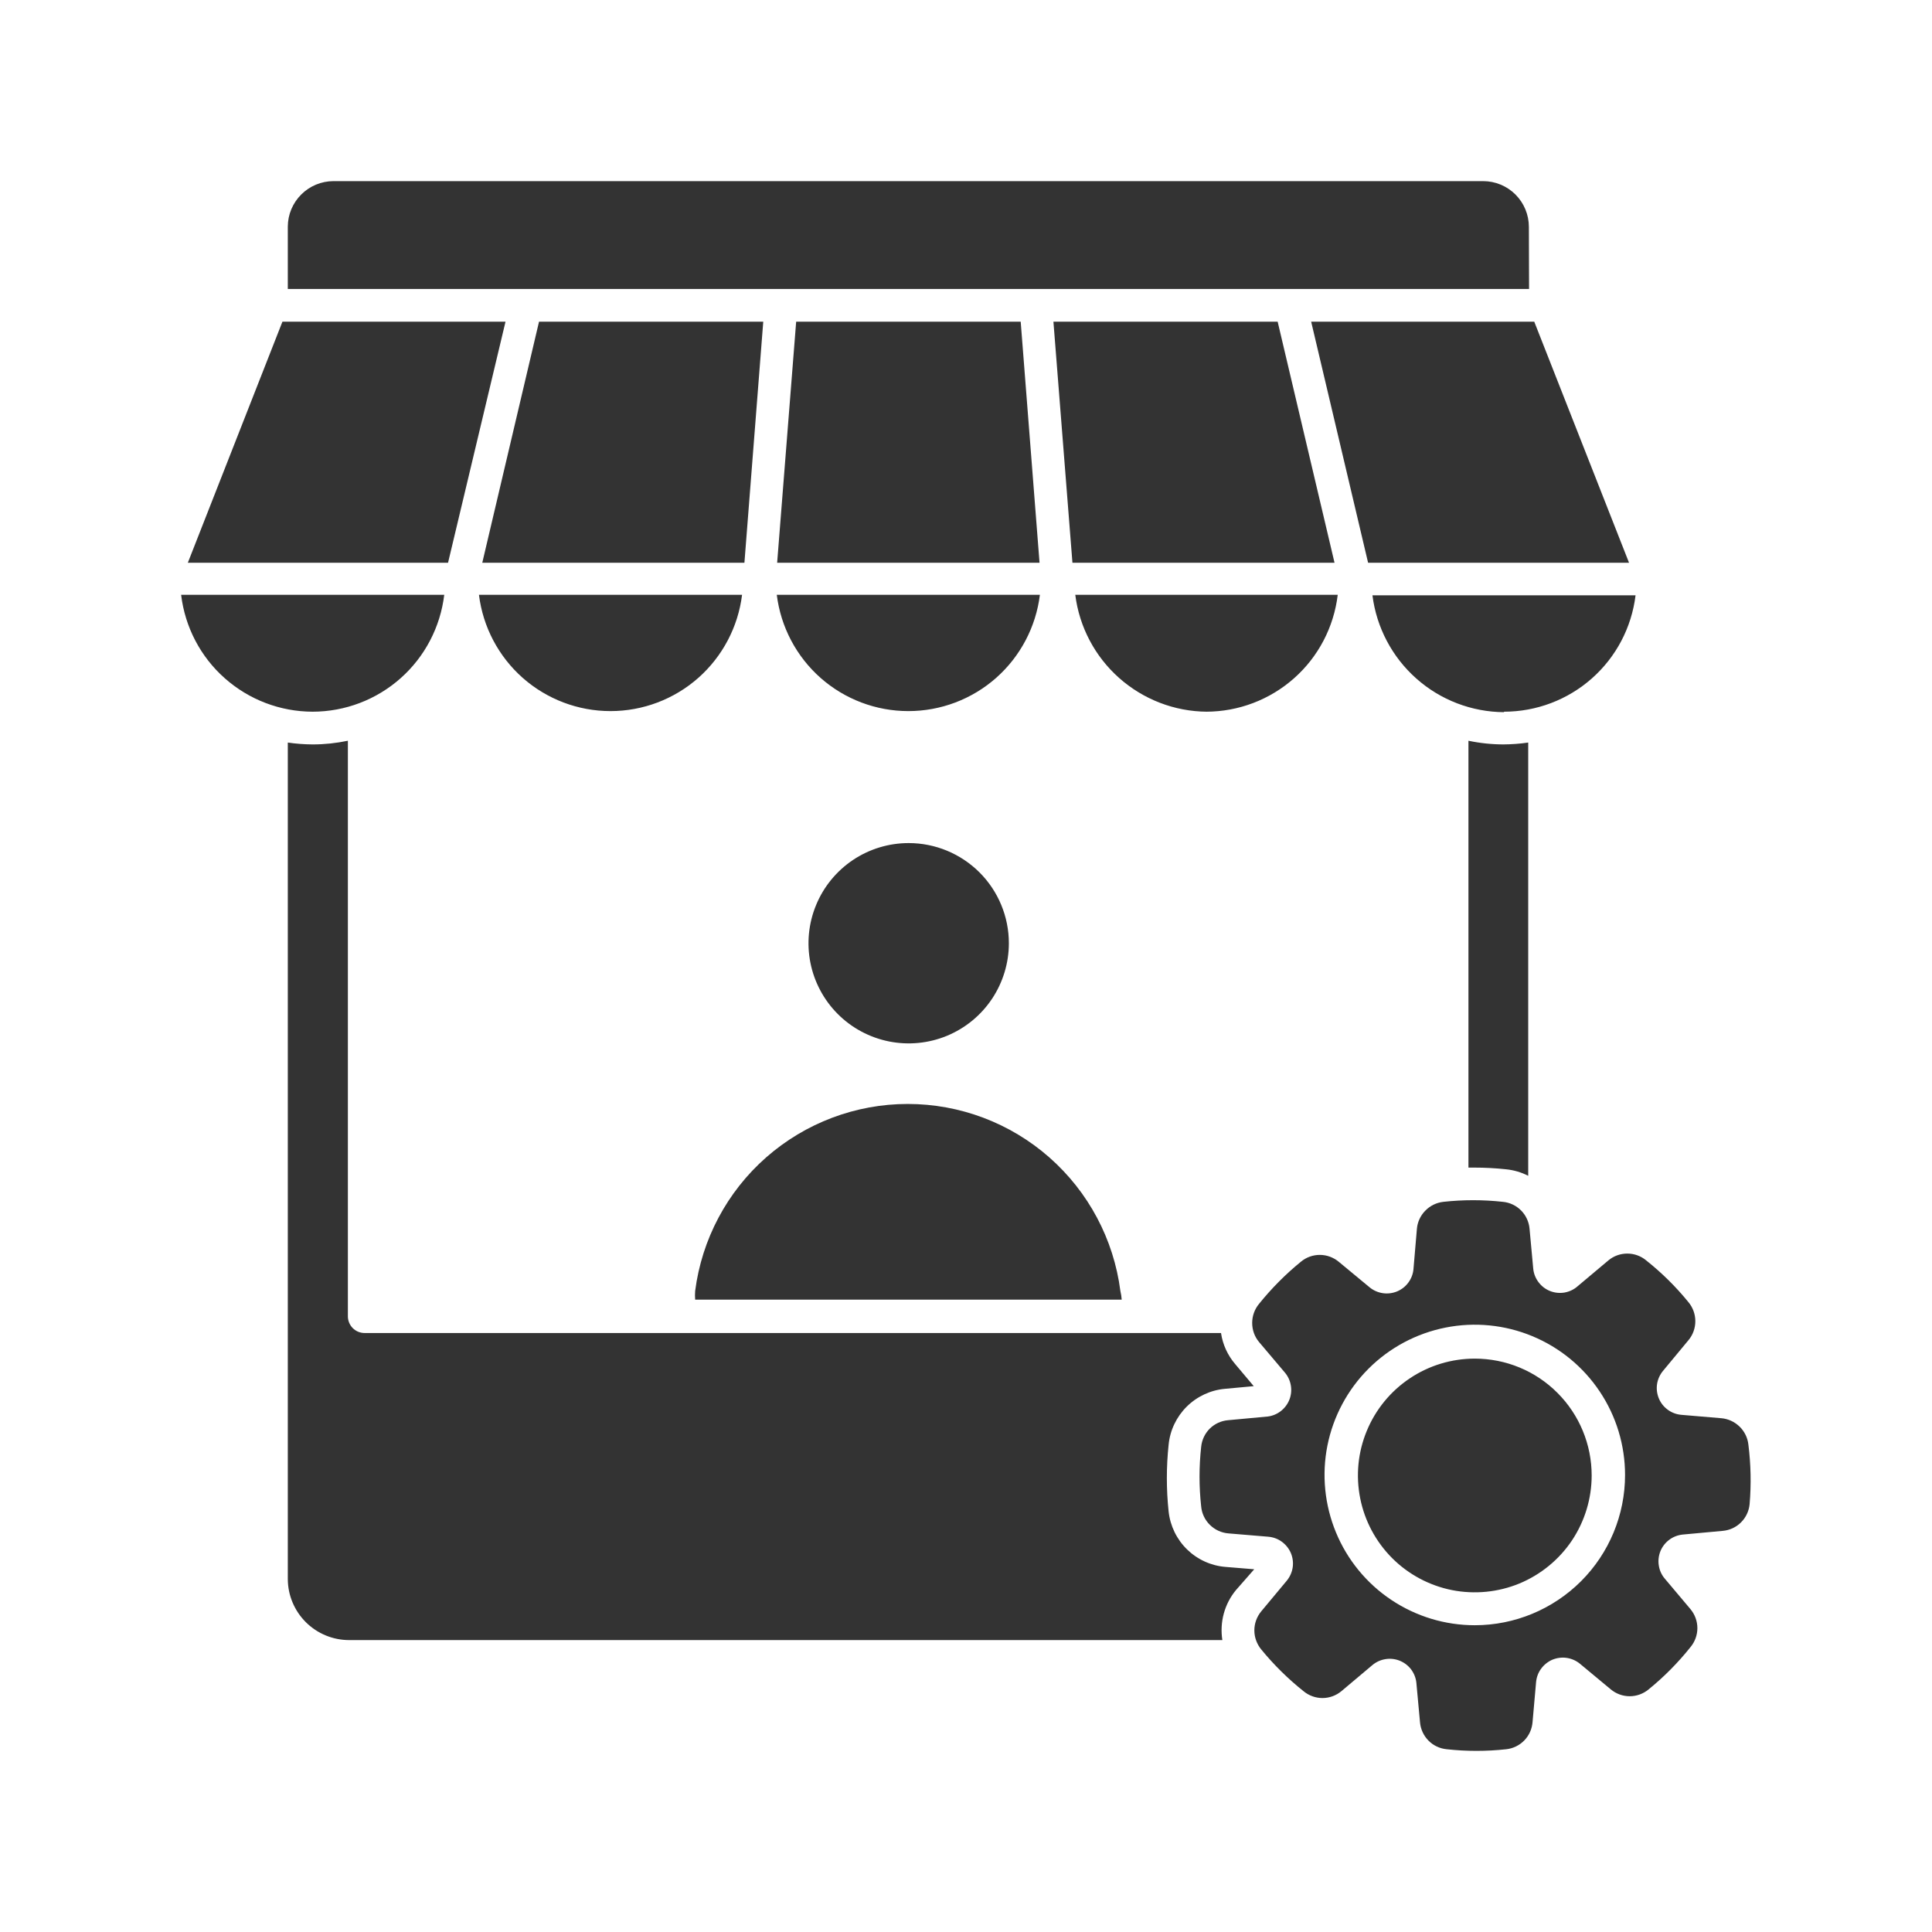 <svg width="32" height="32" viewBox="0 0 32 32" fill="none" xmlns="http://www.w3.org/2000/svg">
<path fill-rule="evenodd" clip-rule="evenodd" d="M28.959 23.929C28.947 23.815 28.895 23.709 28.813 23.629C28.73 23.549 28.623 23.499 28.509 23.49L27.848 23.434C27.767 23.427 27.689 23.398 27.624 23.35C27.558 23.302 27.507 23.238 27.476 23.163C27.445 23.088 27.434 23.006 27.446 22.926C27.458 22.845 27.492 22.77 27.544 22.707L27.966 22.198C28.04 22.11 28.08 21.998 28.08 21.883C28.08 21.768 28.04 21.657 27.966 21.568C27.759 21.313 27.524 21.081 27.267 20.877C27.179 20.803 27.068 20.763 26.953 20.763C26.838 20.763 26.727 20.803 26.639 20.877L26.133 21.302C26.072 21.357 25.997 21.393 25.916 21.408C25.835 21.422 25.752 21.414 25.675 21.384C25.599 21.354 25.532 21.303 25.483 21.237C25.433 21.172 25.403 21.094 25.395 21.012L25.334 20.351C25.324 20.237 25.274 20.13 25.194 20.049C25.113 19.967 25.006 19.917 24.892 19.906C24.564 19.87 24.234 19.87 23.907 19.906C23.793 19.919 23.687 19.97 23.607 20.053C23.526 20.135 23.477 20.242 23.468 20.357L23.412 21.015C23.406 21.096 23.377 21.174 23.329 21.24C23.282 21.306 23.217 21.357 23.142 21.389C23.067 21.42 22.985 21.431 22.904 21.419C22.824 21.407 22.748 21.374 22.685 21.322L22.174 20.899C22.085 20.825 21.974 20.785 21.86 20.785C21.745 20.785 21.634 20.825 21.546 20.899C21.291 21.107 21.058 21.342 20.852 21.598C20.779 21.687 20.74 21.798 20.74 21.912C20.74 22.027 20.779 22.138 20.852 22.226L21.28 22.732C21.332 22.793 21.367 22.867 21.38 22.946C21.394 23.025 21.386 23.106 21.357 23.181C21.328 23.256 21.279 23.321 21.216 23.371C21.153 23.42 21.078 23.452 20.998 23.462L20.34 23.523C20.226 23.533 20.119 23.582 20.037 23.663C19.956 23.744 19.906 23.851 19.895 23.965C19.859 24.293 19.859 24.623 19.895 24.95C19.905 25.066 19.956 25.175 20.04 25.257C20.123 25.339 20.232 25.389 20.349 25.398L21.007 25.453C21.088 25.46 21.166 25.488 21.231 25.536C21.297 25.584 21.349 25.649 21.381 25.724C21.412 25.799 21.423 25.881 21.411 25.961C21.399 26.042 21.365 26.117 21.314 26.18L20.89 26.689C20.817 26.777 20.776 26.889 20.776 27.004C20.776 27.119 20.817 27.231 20.89 27.32C21.098 27.574 21.333 27.806 21.59 28.011C21.678 28.084 21.789 28.125 21.904 28.125C22.019 28.125 22.13 28.084 22.218 28.011L22.724 27.585C22.785 27.532 22.859 27.496 22.939 27.482C23.019 27.467 23.101 27.475 23.177 27.504C23.252 27.533 23.319 27.582 23.369 27.646C23.418 27.71 23.45 27.787 23.459 27.867L23.52 28.528C23.53 28.642 23.58 28.749 23.661 28.831C23.741 28.912 23.848 28.962 23.963 28.973C24.29 29.009 24.62 29.009 24.947 28.973C25.061 28.961 25.167 28.909 25.247 28.827C25.327 28.745 25.375 28.637 25.384 28.522L25.442 27.864C25.449 27.783 25.477 27.705 25.525 27.64C25.573 27.574 25.638 27.522 25.712 27.49C25.788 27.459 25.87 27.448 25.95 27.46C26.031 27.472 26.107 27.506 26.169 27.557L26.678 27.98C26.766 28.054 26.878 28.095 26.993 28.095C27.108 28.095 27.22 28.054 27.308 27.98C27.563 27.773 27.795 27.538 28 27.281C28.073 27.193 28.114 27.082 28.114 26.967C28.114 26.852 28.073 26.741 28 26.653L27.574 26.147C27.521 26.085 27.487 26.01 27.475 25.929C27.462 25.849 27.472 25.767 27.502 25.692C27.533 25.616 27.584 25.551 27.649 25.503C27.714 25.454 27.792 25.425 27.872 25.417L28.533 25.356C28.648 25.346 28.755 25.297 28.836 25.216C28.918 25.135 28.968 25.028 28.979 24.914C29.007 24.586 29 24.256 28.959 23.929ZM24.427 26.919C23.935 26.919 23.454 26.773 23.044 26.499C22.635 26.226 22.316 25.837 22.128 25.382C21.94 24.927 21.89 24.427 21.986 23.944C22.082 23.462 22.319 23.018 22.667 22.67C23.015 22.322 23.459 22.085 23.942 21.989C24.424 21.893 24.925 21.942 25.38 22.131C25.834 22.319 26.223 22.638 26.496 23.047C26.77 23.456 26.916 23.938 26.916 24.43C26.916 25.09 26.654 25.723 26.187 26.19C25.72 26.656 25.087 26.919 24.427 26.919ZM16.71 15.623C16.71 15.951 16.612 16.272 16.43 16.545C16.248 16.817 15.989 17.03 15.685 17.156C15.382 17.281 15.049 17.314 14.727 17.25C14.405 17.186 14.109 17.028 13.877 16.796C13.645 16.564 13.487 16.268 13.423 15.947C13.359 15.625 13.392 15.291 13.518 14.988C13.643 14.685 13.856 14.426 14.129 14.243C14.402 14.061 14.722 13.964 15.05 13.964C15.491 13.964 15.912 14.139 16.224 14.45C16.535 14.761 16.71 15.183 16.71 15.623ZM18.579 21.526H11.514C11.51 21.479 11.51 21.431 11.514 21.383C11.624 20.527 12.042 19.74 12.69 19.17C13.339 18.6 14.172 18.285 15.035 18.285C15.899 18.285 16.732 18.6 17.38 19.17C18.028 19.74 18.447 20.527 18.557 21.383C18.568 21.43 18.576 21.478 18.579 21.526ZM24.911 11.796C24.375 11.792 23.858 11.594 23.458 11.238C23.057 10.882 22.799 10.392 22.732 9.86H27.09C27.025 10.392 26.768 10.882 26.366 11.237C25.965 11.592 25.447 11.788 24.911 11.788V11.796ZM17.763 9.321L17.448 5.328H21.162L22.104 9.321H17.763ZM21.717 5.328H25.412L26.982 9.321H22.66L21.717 5.328ZM16.906 5.328L17.218 9.321H12.872L13.187 5.328H16.906ZM12.33 9.321H7.988L8.928 5.328H12.642L12.33 9.321ZM7.421 9.321H3.111L4.678 5.328H8.373L7.421 9.321ZM25.326 4.786H4.767V3.752C4.768 3.553 4.848 3.362 4.99 3.221C5.131 3.08 5.322 3.001 5.522 3H24.565C24.766 3 24.959 3.08 25.101 3.222C25.243 3.364 25.323 3.557 25.323 3.758L25.326 4.786ZM5.179 11.788C4.642 11.787 4.124 11.59 3.722 11.233C3.32 10.877 3.064 10.385 3 9.852H7.358C7.294 10.385 7.037 10.877 6.636 11.233C6.234 11.59 5.716 11.787 5.179 11.788ZM7.944 9.852H12.291C12.225 10.384 11.967 10.873 11.566 11.228C11.165 11.582 10.648 11.778 10.112 11.778C9.576 11.778 9.059 11.582 8.658 11.228C8.257 10.873 7.999 10.384 7.933 9.852H7.944ZM12.877 9.852H17.224C17.158 10.384 16.9 10.873 16.499 11.228C16.098 11.582 15.581 11.778 15.045 11.778C14.509 11.778 13.992 11.582 13.591 11.228C13.19 10.873 12.932 10.384 12.866 9.852H12.877ZM19.989 11.788C19.453 11.784 18.937 11.585 18.536 11.229C18.135 10.873 17.877 10.384 17.81 9.852H22.157C22.093 10.385 21.837 10.877 21.435 11.233C21.033 11.59 20.515 11.787 19.978 11.788H19.989ZM20.473 26.335C20.378 26.449 20.309 26.582 20.27 26.725C20.231 26.868 20.223 27.018 20.246 27.165H5.779C5.511 27.164 5.255 27.057 5.065 26.868C4.876 26.679 4.768 26.423 4.767 26.155V12.299C4.903 12.319 5.041 12.329 5.179 12.33C5.375 12.33 5.571 12.309 5.762 12.269V21.803C5.762 21.876 5.792 21.947 5.843 21.998C5.895 22.05 5.966 22.079 6.039 22.079H20.224C20.252 22.27 20.334 22.448 20.459 22.594L20.766 22.959L20.291 23.003C20.051 23.024 19.827 23.129 19.656 23.298C19.486 23.467 19.379 23.69 19.356 23.929C19.317 24.297 19.317 24.668 19.356 25.035C19.382 25.274 19.49 25.496 19.662 25.664C19.834 25.831 20.059 25.934 20.299 25.953L20.774 25.992L20.473 26.335ZM24.897 12.33C25.036 12.329 25.175 12.319 25.312 12.299V19.475C25.197 19.416 25.073 19.38 24.944 19.367C24.768 19.348 24.591 19.339 24.413 19.339H24.322V12.269C24.516 12.31 24.713 12.33 24.911 12.33H24.897ZM24.427 22.503C24.044 22.503 23.67 22.616 23.352 22.829C23.034 23.041 22.785 23.344 22.639 23.698C22.492 24.051 22.454 24.44 22.529 24.816C22.603 25.191 22.788 25.536 23.058 25.807C23.329 26.078 23.674 26.262 24.049 26.337C24.425 26.411 24.814 26.373 25.168 26.227C25.521 26.08 25.824 25.832 26.037 25.514C26.249 25.195 26.363 24.821 26.363 24.438C26.363 23.925 26.159 23.433 25.796 23.07C25.433 22.706 24.941 22.503 24.427 22.503Z" fill="#333333"/>
</svg>
